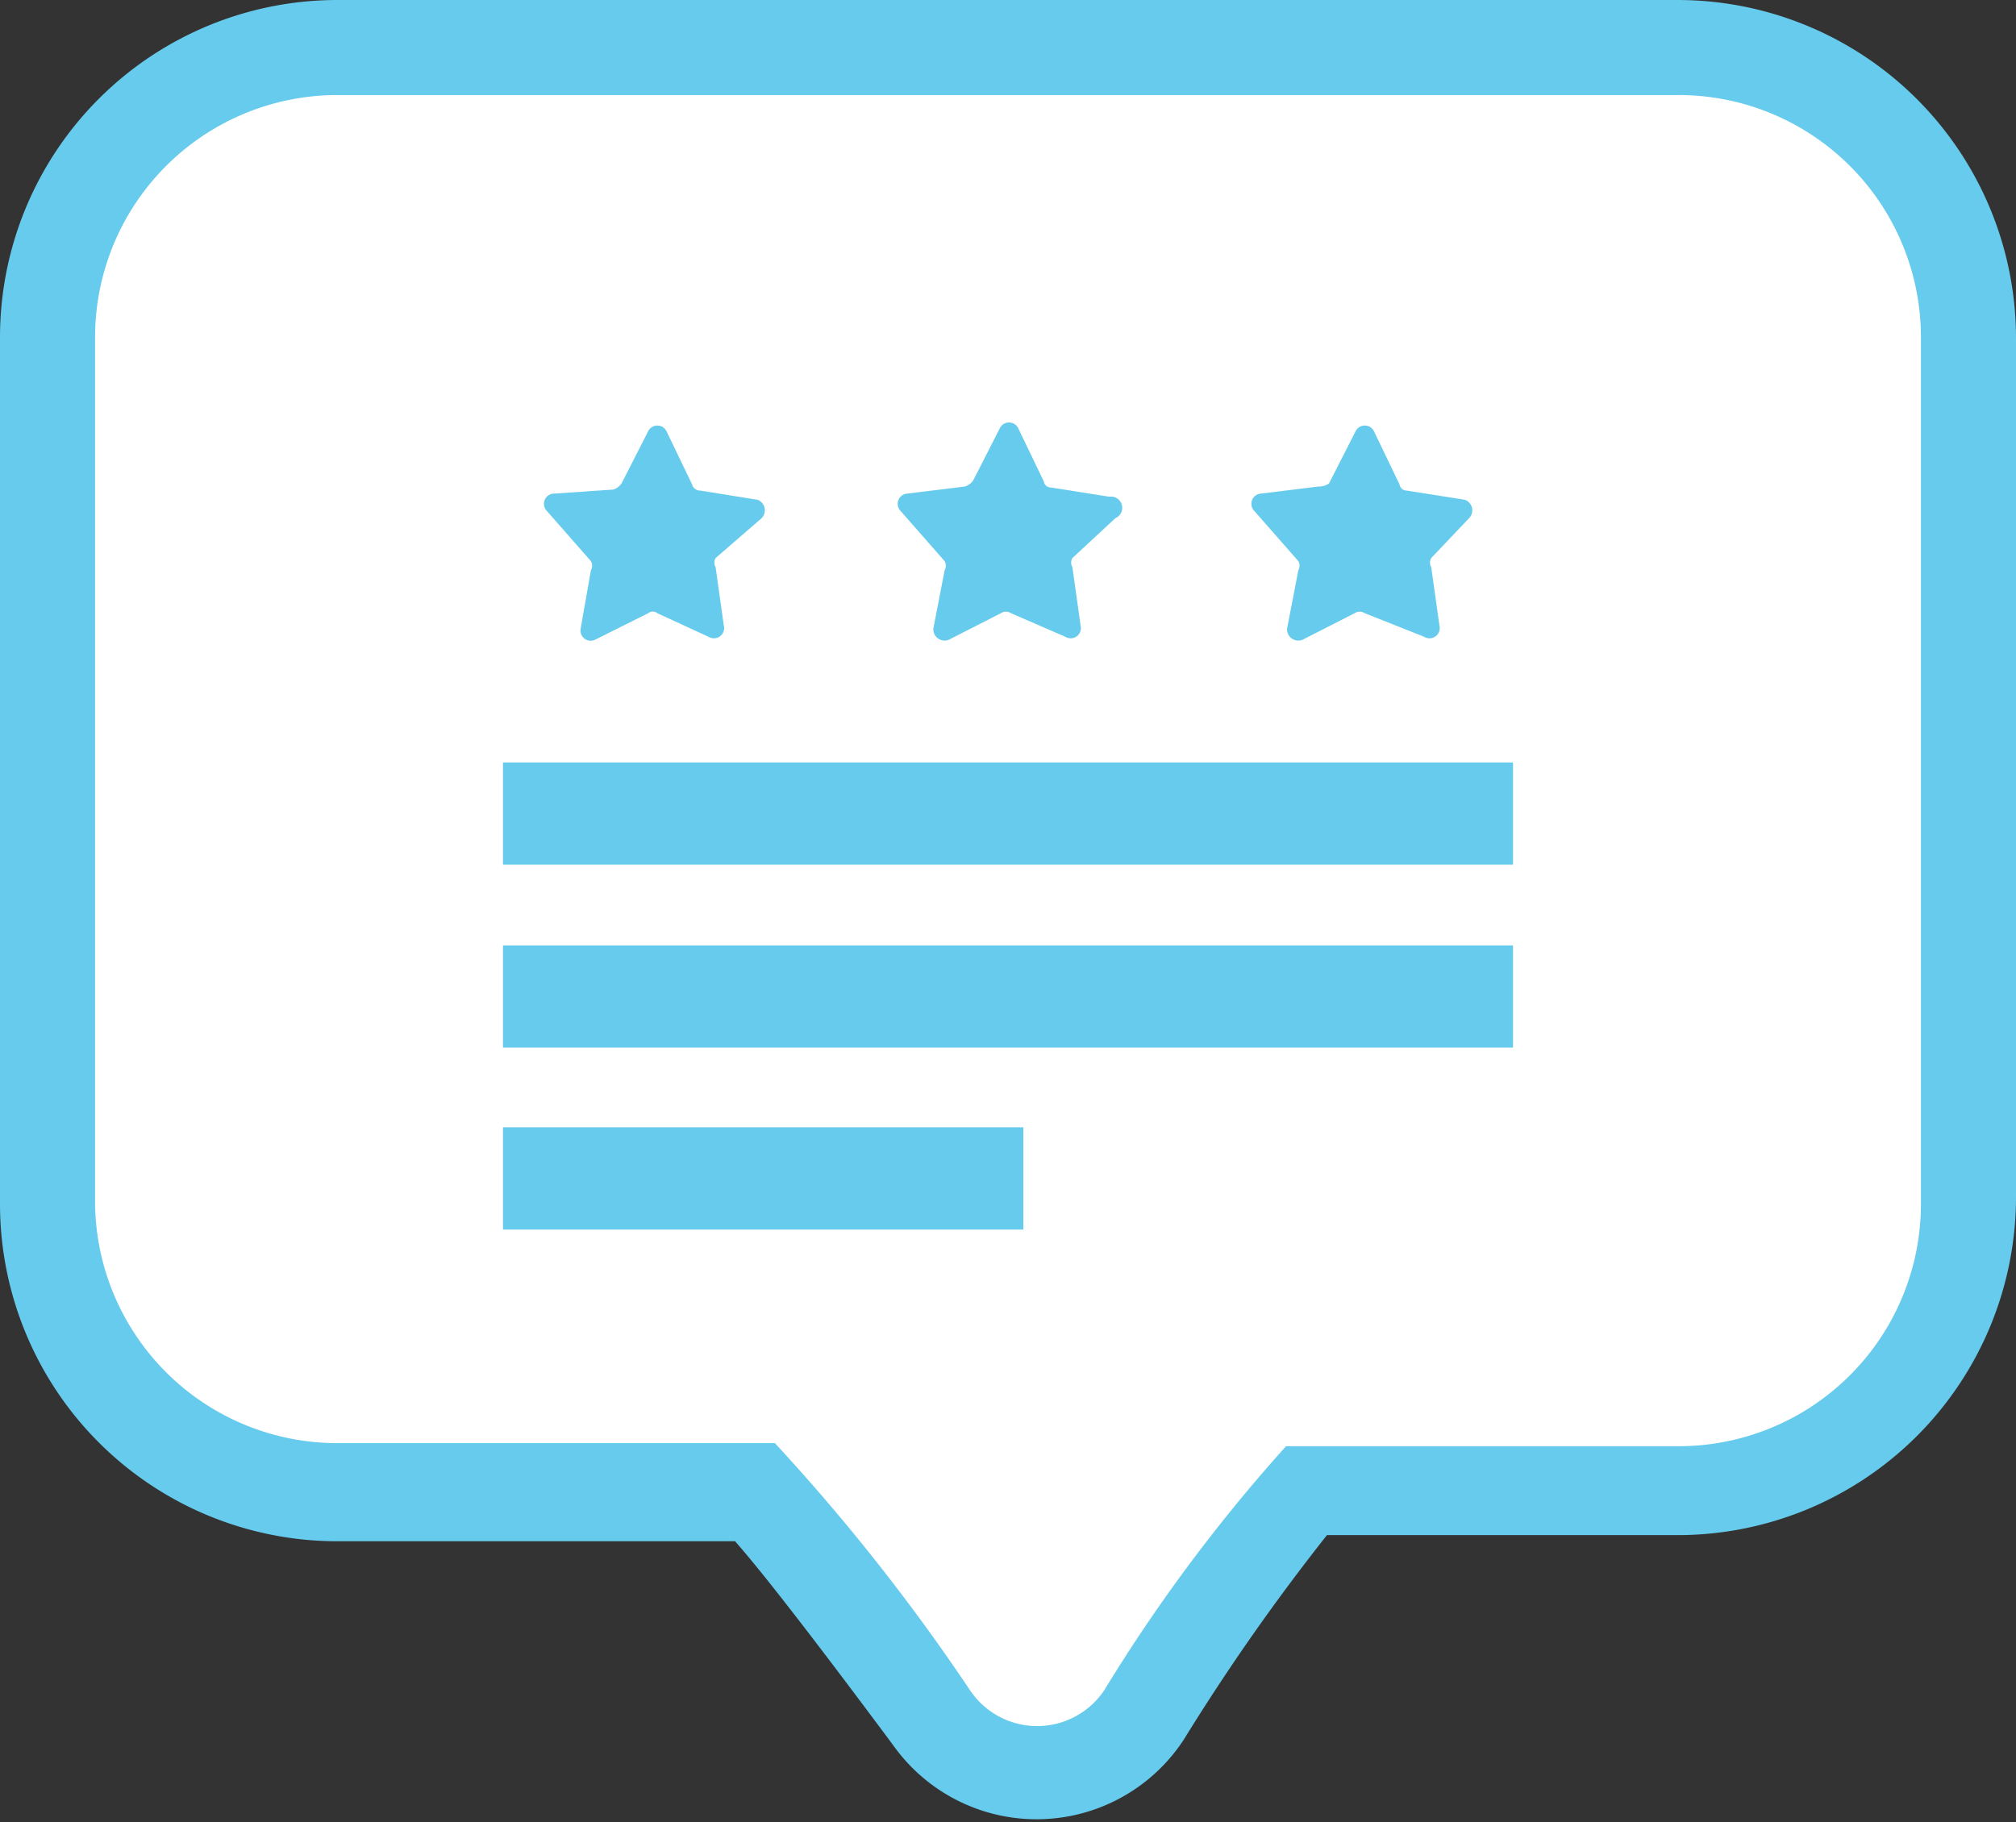 <svg xmlns="http://www.w3.org/2000/svg" viewBox="0 0 19.72 17.83"><rect x="0" y="0" width="19.72" height="17.83" fill="#333333" stroke="none"/><defs><style>.cls-1{fill:#fff;}.cls-2{fill:#66cbec;}.cls-3{fill:none;stroke:#66cbec;stroke-linecap:square;stroke-linejoin:round;}</style></defs><g id="레이어_2" data-name="레이어 2"><g id="레이어_1-2" data-name="레이어 1"><path class="cls-1" d="M10.13,17.37a1.23,1.23,0,0,1-1-.53A23.28,23.28,0,0,0,7.4,14.62H3.3A2.85,2.85,0,0,1,.46,11.78V3.3A2.85,2.85,0,0,1,3.3.46H16.41A2.84,2.84,0,0,1,19.25,3.3v8.48a2.84,2.84,0,0,1-2.84,2.84H12.77a18.06,18.06,0,0,0-1.58,2.17A1.27,1.27,0,0,1,10.13,17.37Z"/><path class="cls-2" d="M16.41.93A2.37,2.37,0,0,1,18.79,3.3v8.48a2.37,2.37,0,0,1-2.38,2.37H12.58a16.11,16.11,0,0,0-1.78,2.39.79.79,0,0,1-1.31,0,19.75,19.75,0,0,0-1.91-2.42H3.3A2.37,2.37,0,0,1,.93,11.78V3.3A2.37,2.37,0,0,1,3.3.93H16.41m0-.93H3.3A3.3,3.3,0,0,0,0,3.3v8.48a3.3,3.3,0,0,0,3.3,3.3H7.19c.23.26.68.83,1.55,2a1.72,1.72,0,0,0,2.84-.06,20.94,20.94,0,0,1,1.4-2h3.43a3.31,3.31,0,0,0,3.31-3.3V3.3A3.31,3.31,0,0,0,16.41,0Z"/><path class="cls-2" d="M7.45,5.07,7,5.46a.09.09,0,0,0,0,.09l.08.57a.1.1,0,0,1-.15.11L6.43,6a.07.07,0,0,0-.09,0l-.52.26a.1.1,0,0,1-.14-.11l.1-.57a.09.09,0,0,0,0-.09L5.35,5a.1.1,0,0,1,.06-.17L6,4.79a.16.16,0,0,0,.08-.06l.26-.51a.1.1,0,0,1,.18,0l.25.52a.08.08,0,0,0,.08.06l.56.09A.11.11,0,0,1,7.45,5.07Z"/><path class="cls-2" d="M10.91,5.07l-.42.39a.09.09,0,0,0,0,.09l.08.57a.1.1,0,0,1-.15.11L9.89,6a.09.09,0,0,0-.1,0l-.51.26a.11.11,0,0,1-.15-.11l.11-.57a.09.09,0,0,0,0-.09L8.81,5a.1.1,0,0,1,.06-.17l.57-.07a.16.16,0,0,0,.08-.06l.26-.51a.1.1,0,0,1,.18,0l.25.52a.07.07,0,0,0,.07.06l.57.09A.11.11,0,0,1,10.91,5.07Z"/><path class="cls-2" d="M14.37,5.07,14,5.46a.09.09,0,0,0,0,.09l.08.57a.1.1,0,0,1-.15.11L13.35,6a.09.09,0,0,0-.1,0l-.51.26a.11.11,0,0,1-.15-.11l.11-.57a.09.09,0,0,0,0-.09L12.27,5a.1.1,0,0,1,.06-.17l.57-.07A.16.16,0,0,0,13,4.73l.26-.51a.1.1,0,0,1,.18,0l.25.52a.07.07,0,0,0,.07.06l.57.09A.11.11,0,0,1,14.37,5.07Z"/><line class="cls-3" x1="9.51" y1="11.53" x2="5.42" y2="11.53"/><line class="cls-3" x1="14.3" y1="7.96" x2="5.42" y2="7.96"/><line class="cls-3" x1="14.3" y1="9.75" x2="5.42" y2="9.75"/></g></g></svg>